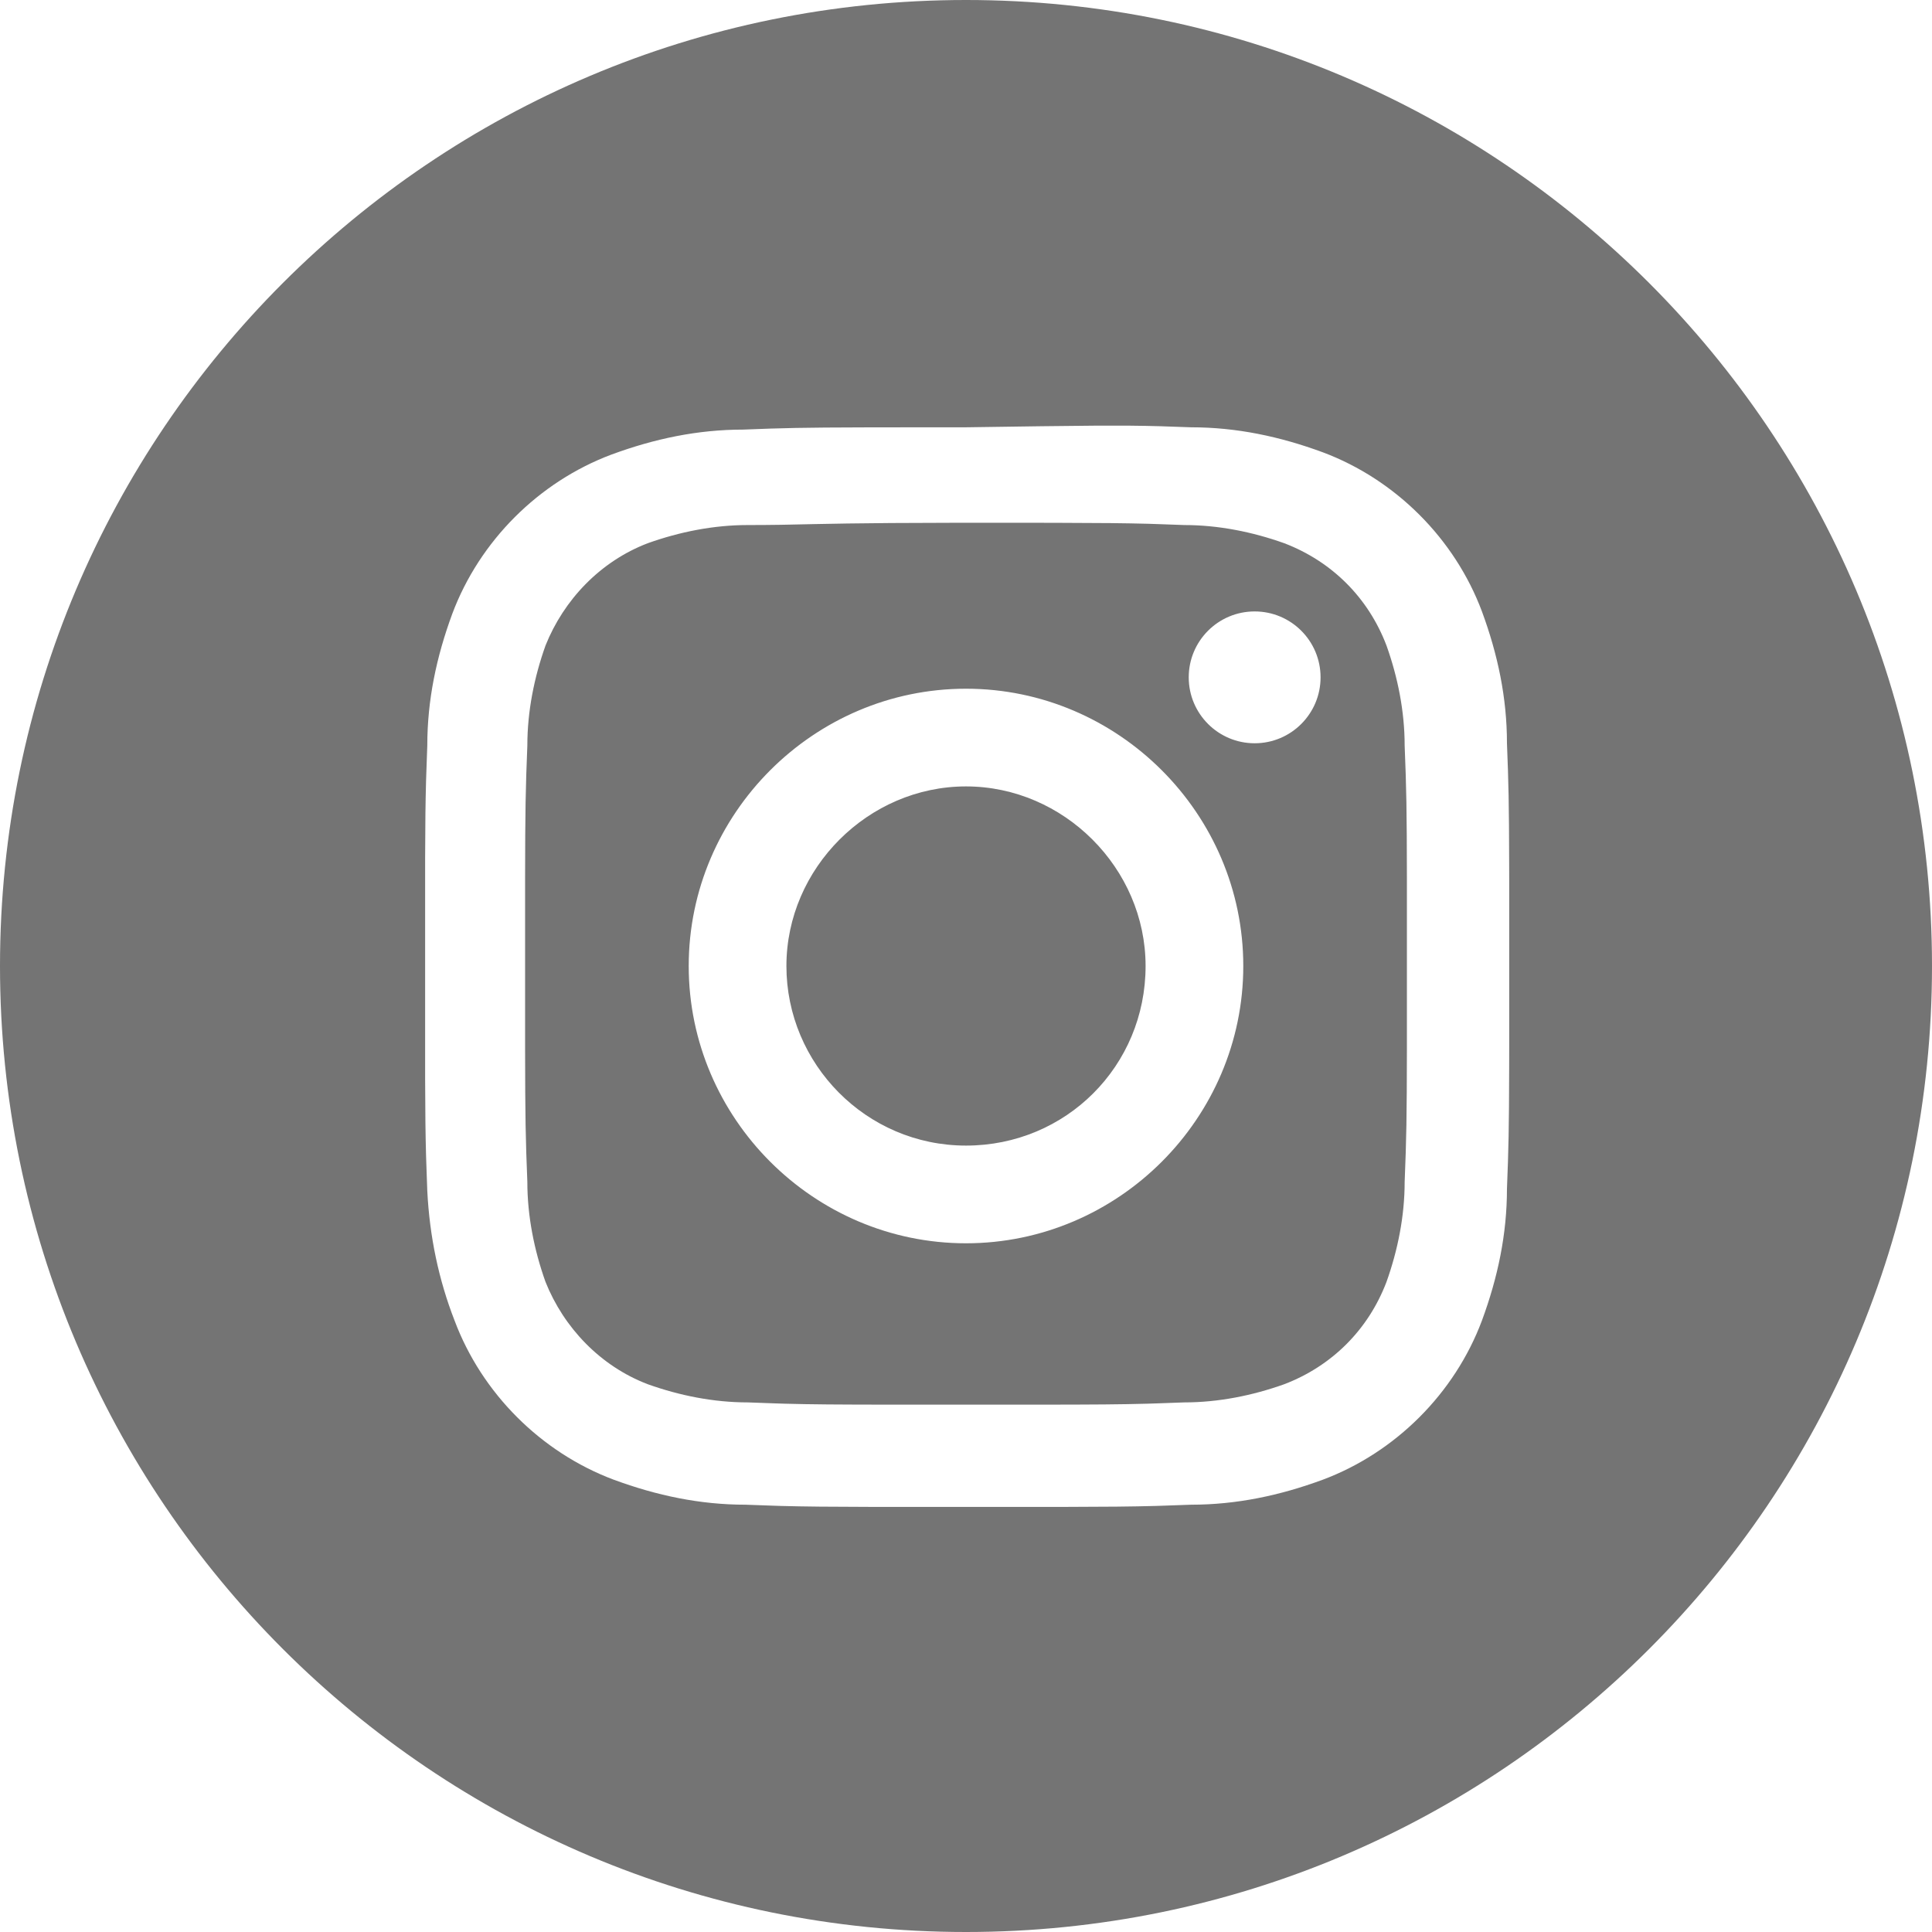 <?xml version="1.0" encoding="UTF-8"?>
<svg width="42px" height="42px" viewBox="0 0 42 42" version="1.1" xmlns="http://www.w3.org/2000/svg" xmlns:xlink="http://www.w3.org/1999/xlink">
    <title>ico-in</title>
    <g id="Page-1" stroke="none" stroke-width="1" fill="none" fill-rule="evenodd">
        <g id="web" transform="translate(-1533, -37)" fill="#747474">
            <g id="ico-in" transform="translate(1533, 37)">
                <path d="M21,0 C32.598,0 42,9.402 42,21 C42,32.598 32.598,42 21,42 C9.402,42 0,32.598 0,21 C0,9.402 9.402,0 21,0 Z M24.575,9.254 L23.775,9.254 C23.15,9.258 22.304,9.27 21,9.289 L21,9.289 L19.272,9.29 L19.272,9.29 L19.165,9.29 L18.771,9.291 C17.475,9.294 17.022,9.304 16.158,9.339 C15.169,9.339 14.231,9.536 13.292,9.882 C11.711,10.475 10.426,11.76 9.833,13.341 C9.487,14.28 9.289,15.219 9.289,16.207 C9.281,16.413 9.274,16.595 9.269,16.772 L9.269,16.772 L9.262,16.981 C9.25,17.433 9.244,17.887 9.242,18.641 L9.242,18.641 L9.242,23.458 C9.244,24.212 9.25,24.666 9.262,25.118 L9.262,25.118 L9.269,25.327 C9.274,25.503 9.281,25.686 9.289,25.892 C9.339,26.88 9.536,27.819 9.882,28.708 C10.475,30.289 11.76,31.574 13.341,32.167 C14.28,32.513 15.219,32.711 16.207,32.711 C16.413,32.719 16.595,32.726 16.772,32.731 L16.772,32.731 L16.981,32.738 C17.502,32.752 18.027,32.757 19.012,32.759 L19.012,32.759 L23.087,32.759 C24.072,32.757 24.597,32.752 25.118,32.738 L25.118,32.738 L25.327,32.731 C25.503,32.726 25.686,32.719 25.892,32.711 C26.88,32.711 27.819,32.513 28.758,32.167 C30.339,31.574 31.624,30.289 32.216,28.708 C32.562,27.769 32.76,26.831 32.76,25.842 C32.795,24.978 32.805,24.525 32.808,23.229 L32.808,23.229 L32.809,22.728 L32.809,22.728 L32.809,22.618 L32.809,19.382 C32.809,19.307 32.809,19.235 32.809,19.165 L32.808,18.771 C32.805,17.475 32.795,17.022 32.76,16.158 C32.76,15.169 32.562,14.231 32.216,13.292 C31.624,11.711 30.339,10.426 28.758,9.833 C27.819,9.487 26.88,9.289 25.892,9.289 C25.398,9.27 25.038,9.258 24.575,9.254 L24.575,9.254 Z M22.386,11.365 C22.465,11.365 22.541,11.365 22.615,11.365 L23.03,11.366 C23.94,11.368 24.445,11.373 24.946,11.386 L24.946,11.386 L25.161,11.393 C25.343,11.399 25.531,11.406 25.744,11.414 C26.485,11.414 27.226,11.562 27.918,11.809 C28.955,12.205 29.746,12.995 30.141,14.033 C30.388,14.725 30.536,15.466 30.536,16.207 C30.574,17.144 30.583,17.598 30.585,19.121 L30.585,19.121 L30.585,22.78 C30.583,24.303 30.574,24.757 30.536,25.694 C30.536,26.435 30.388,27.176 30.141,27.868 C29.746,28.906 28.955,29.696 27.918,30.092 C27.226,30.339 26.485,30.487 25.744,30.487 C25.531,30.496 25.343,30.503 25.161,30.508 L25.161,30.508 L24.946,30.515 C24.374,30.531 23.796,30.535 22.615,30.536 L22.615,30.536 L19.385,30.536 C18.204,30.535 17.626,30.531 17.054,30.515 L17.054,30.515 L16.839,30.508 C16.657,30.503 16.469,30.496 16.256,30.487 C15.515,30.487 14.774,30.339 14.082,30.092 C13.045,29.696 12.254,28.856 11.859,27.868 C11.612,27.176 11.464,26.435 11.464,25.694 C11.426,24.757 11.417,24.303 11.415,22.78 L11.415,22.78 L11.415,19.121 C11.417,17.598 11.426,17.144 11.464,16.207 C11.464,15.466 11.612,14.725 11.859,14.033 C12.254,13.045 13.045,12.205 14.082,11.809 C14.774,11.562 15.515,11.414 16.256,11.414 C16.512,11.414 16.73,11.412 16.943,11.409 L17.155,11.405 C17.863,11.391 18.636,11.367 20.693,11.365 L20.693,11.365 Z M21,14.972 C17.689,14.972 14.972,17.689 14.972,21 C14.972,24.311 17.689,27.028 21,27.028 C24.311,27.028 27.028,24.311 27.028,21 C27.028,17.689 24.311,14.972 21,14.972 Z M21,17.096 C23.125,17.096 24.904,18.875 24.904,21 C24.904,23.174 23.174,24.904 21,24.904 C18.826,24.904 17.096,23.125 17.096,21 C17.096,18.875 18.875,17.096 21,17.096 Z M27.275,13.292 C26.484,13.292 25.842,13.933 25.842,14.725 C25.842,15.516 26.484,16.158 27.275,16.158 C28.067,16.158 28.708,15.516 28.708,14.725 C28.708,13.933 28.067,13.292 27.275,13.292 Z" id="Fill-4"></path>
            </g>
        </g>
    </g>
</svg>